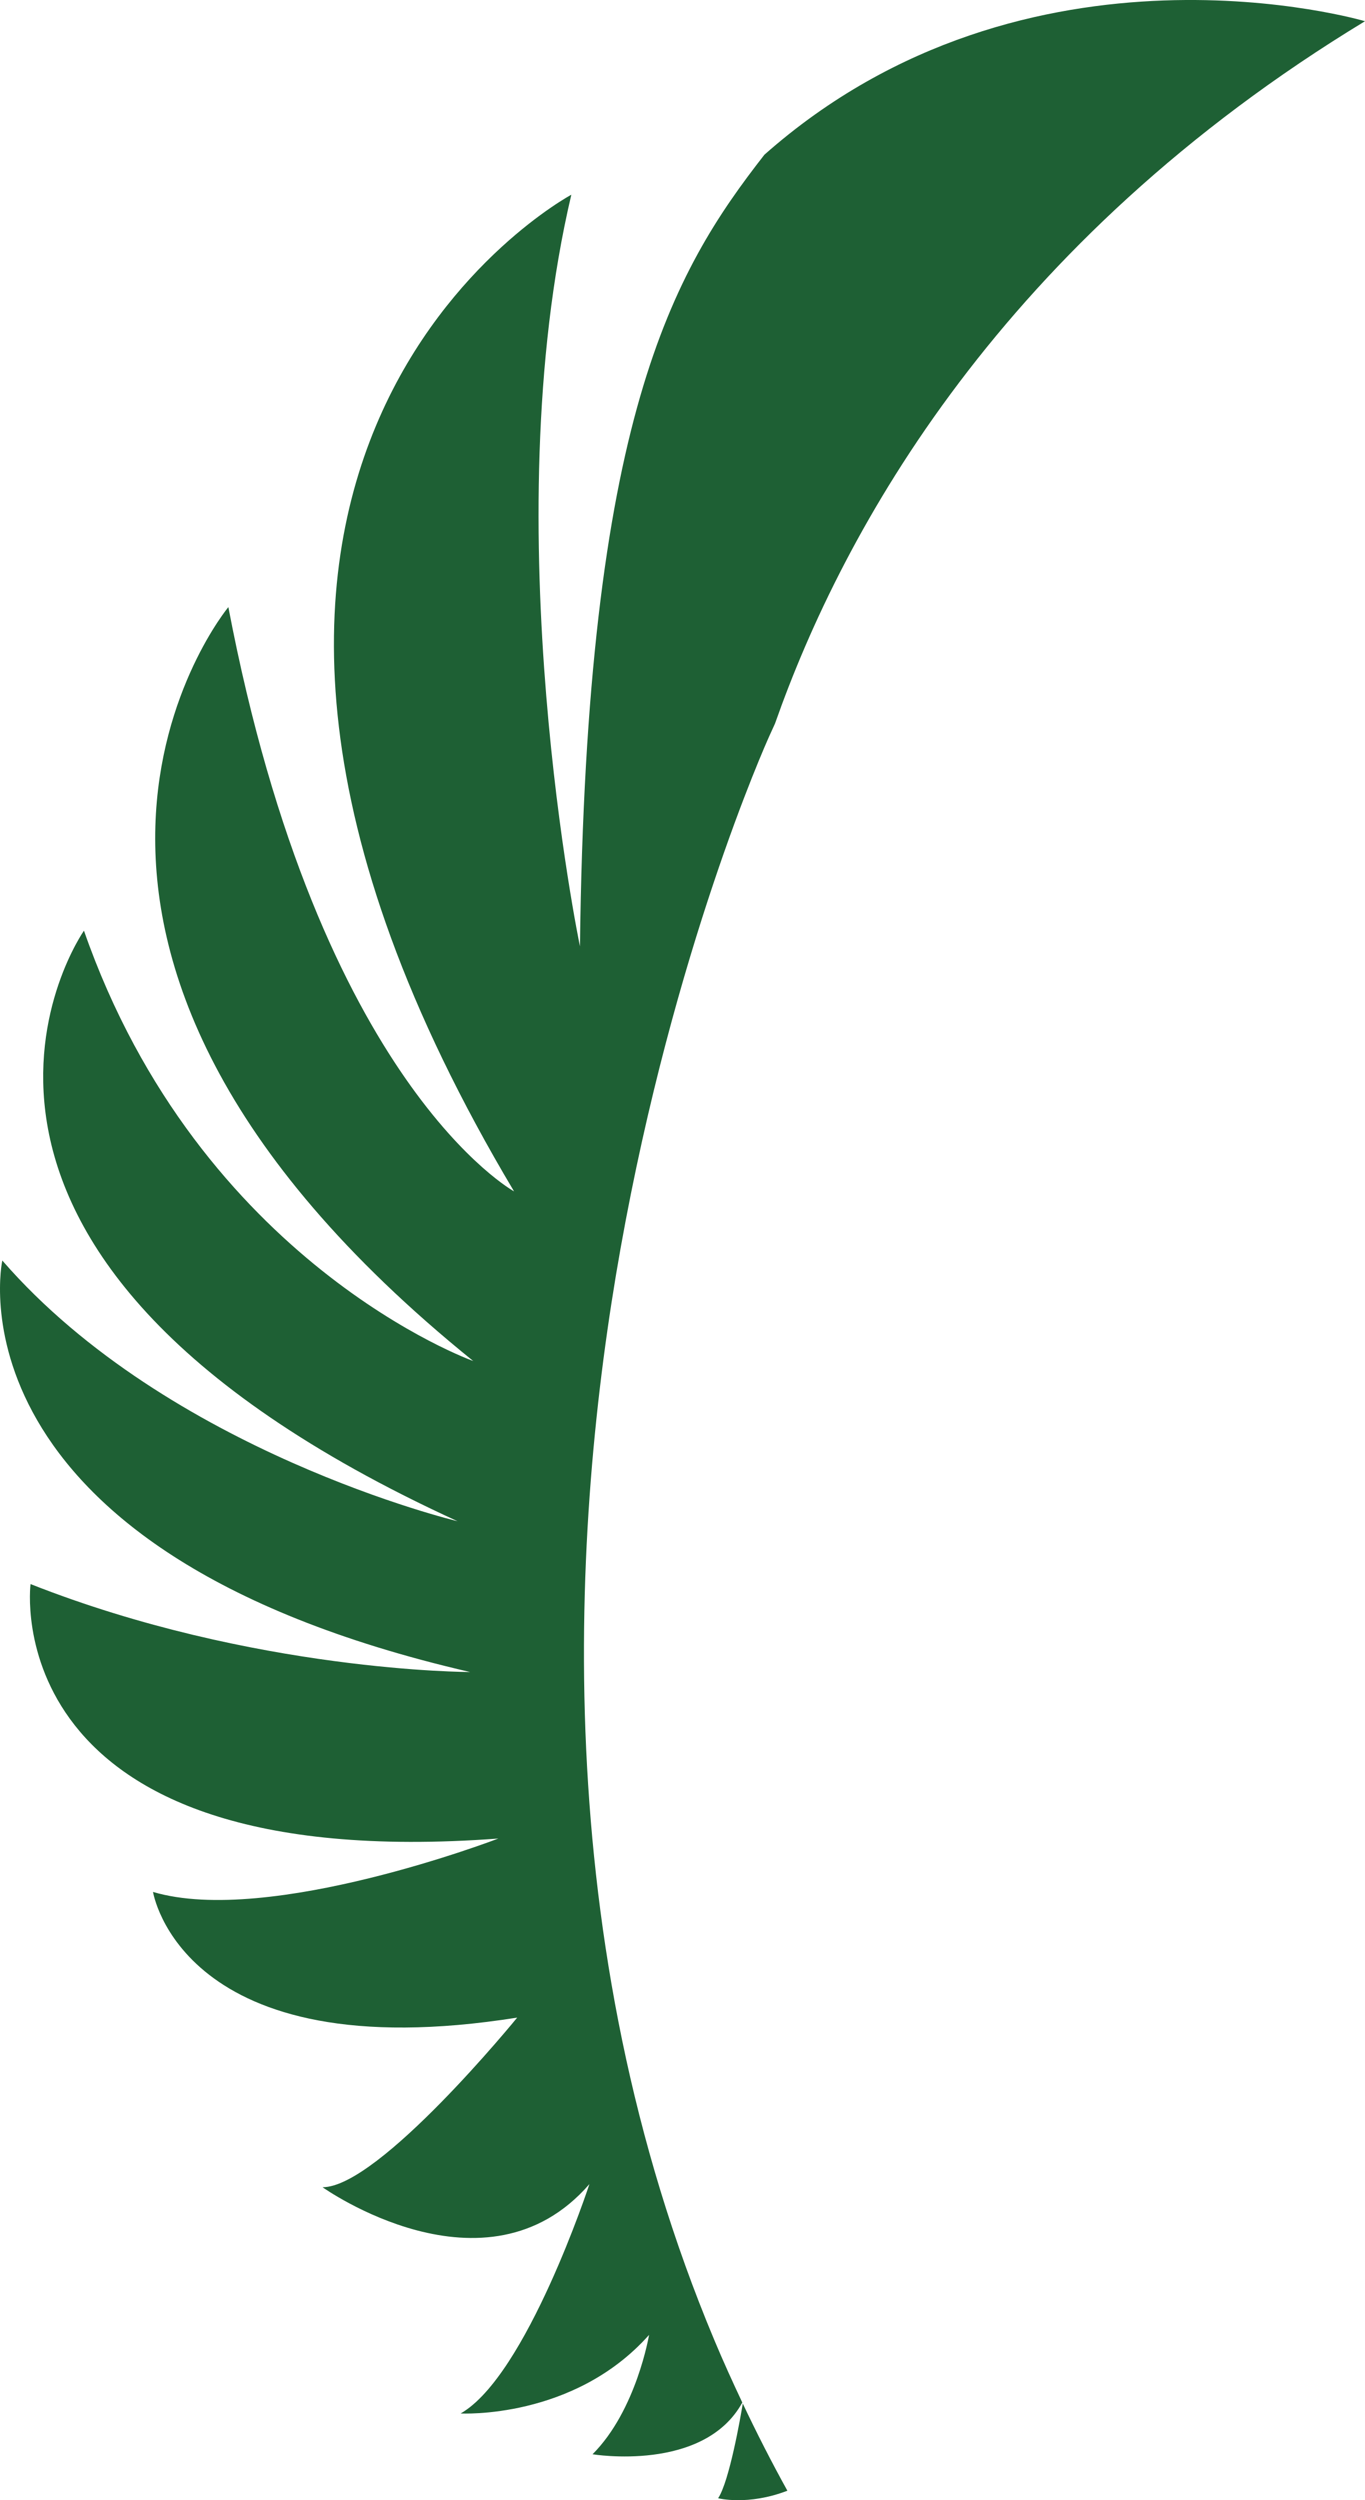 <svg version="1.1" id="图层_1" x="0px" y="0px" width="108.861px" height="199.275px" viewBox="0 0 108.861 199.275" enable-background="new 0 0 108.861 199.275" xml:space="preserve" xmlns="http://www.w3.org/2000/svg" xmlns:xlink="http://www.w3.org/1999/xlink" xmlns:xml="http://www.w3.org/XML/1998/namespace">
  <path fill="#1E6034" d="M57.271,199.119c0,0,2.37,0.615,5.524-0.6c-1.259-2.275-2.443-4.59-3.557-6.947
	C59.059,192.66,58.167,197.777,57.271,199.119L57.271,199.119z M60.964,12.33c-7.328,9.381-14.209,21.031-14.711,63.098
	c0,0-6.947-33.365-0.688-59.908c0,0-39.372,21.096-4.568,79.438c0,0-15.524-8.514-22.785-46.57c0,0-22.033,26.539,19.53,60.092
	c0,0-21.784-7.764-31.046-34.301c0,0-17.78,25.287,29.796,47.07c0,0-23.039-5.508-36.308-20.781c0,0-5.01,23.035,37.308,32.799
	c0,0-17.277,0-35.056-7.01c0,0-3.004,23.285,37.309,20.281c0,0-18.278,7.012-27.541,4.256c0,0,2.253,14.273,29.044,10.016
	c0,0-11.017,13.521-15.524,13.521c0,0,13.021,9.264,21.283-0.25c0,0-5.008,15.273-10.268,18.281c0,0,9.015,0.498,15.025-6.262
	c0,0-1.002,6.008-4.508,9.514c0,0,8.869,1.475,11.944-4.123c-0.777-1.648-1.531-3.305-2.237-4.992
	c-13.326-31.768-11.422-64.83-7.477-86.969c4.251-23.859,11.558-40.172,11.865-40.854l0.461-1.014
	c5.427-15.422,18.024-38.363,47.049-55.971C108.861,1.691,81.998-6.264,60.964,12.33L60.964,12.33z" class="color c1"/>
</svg>